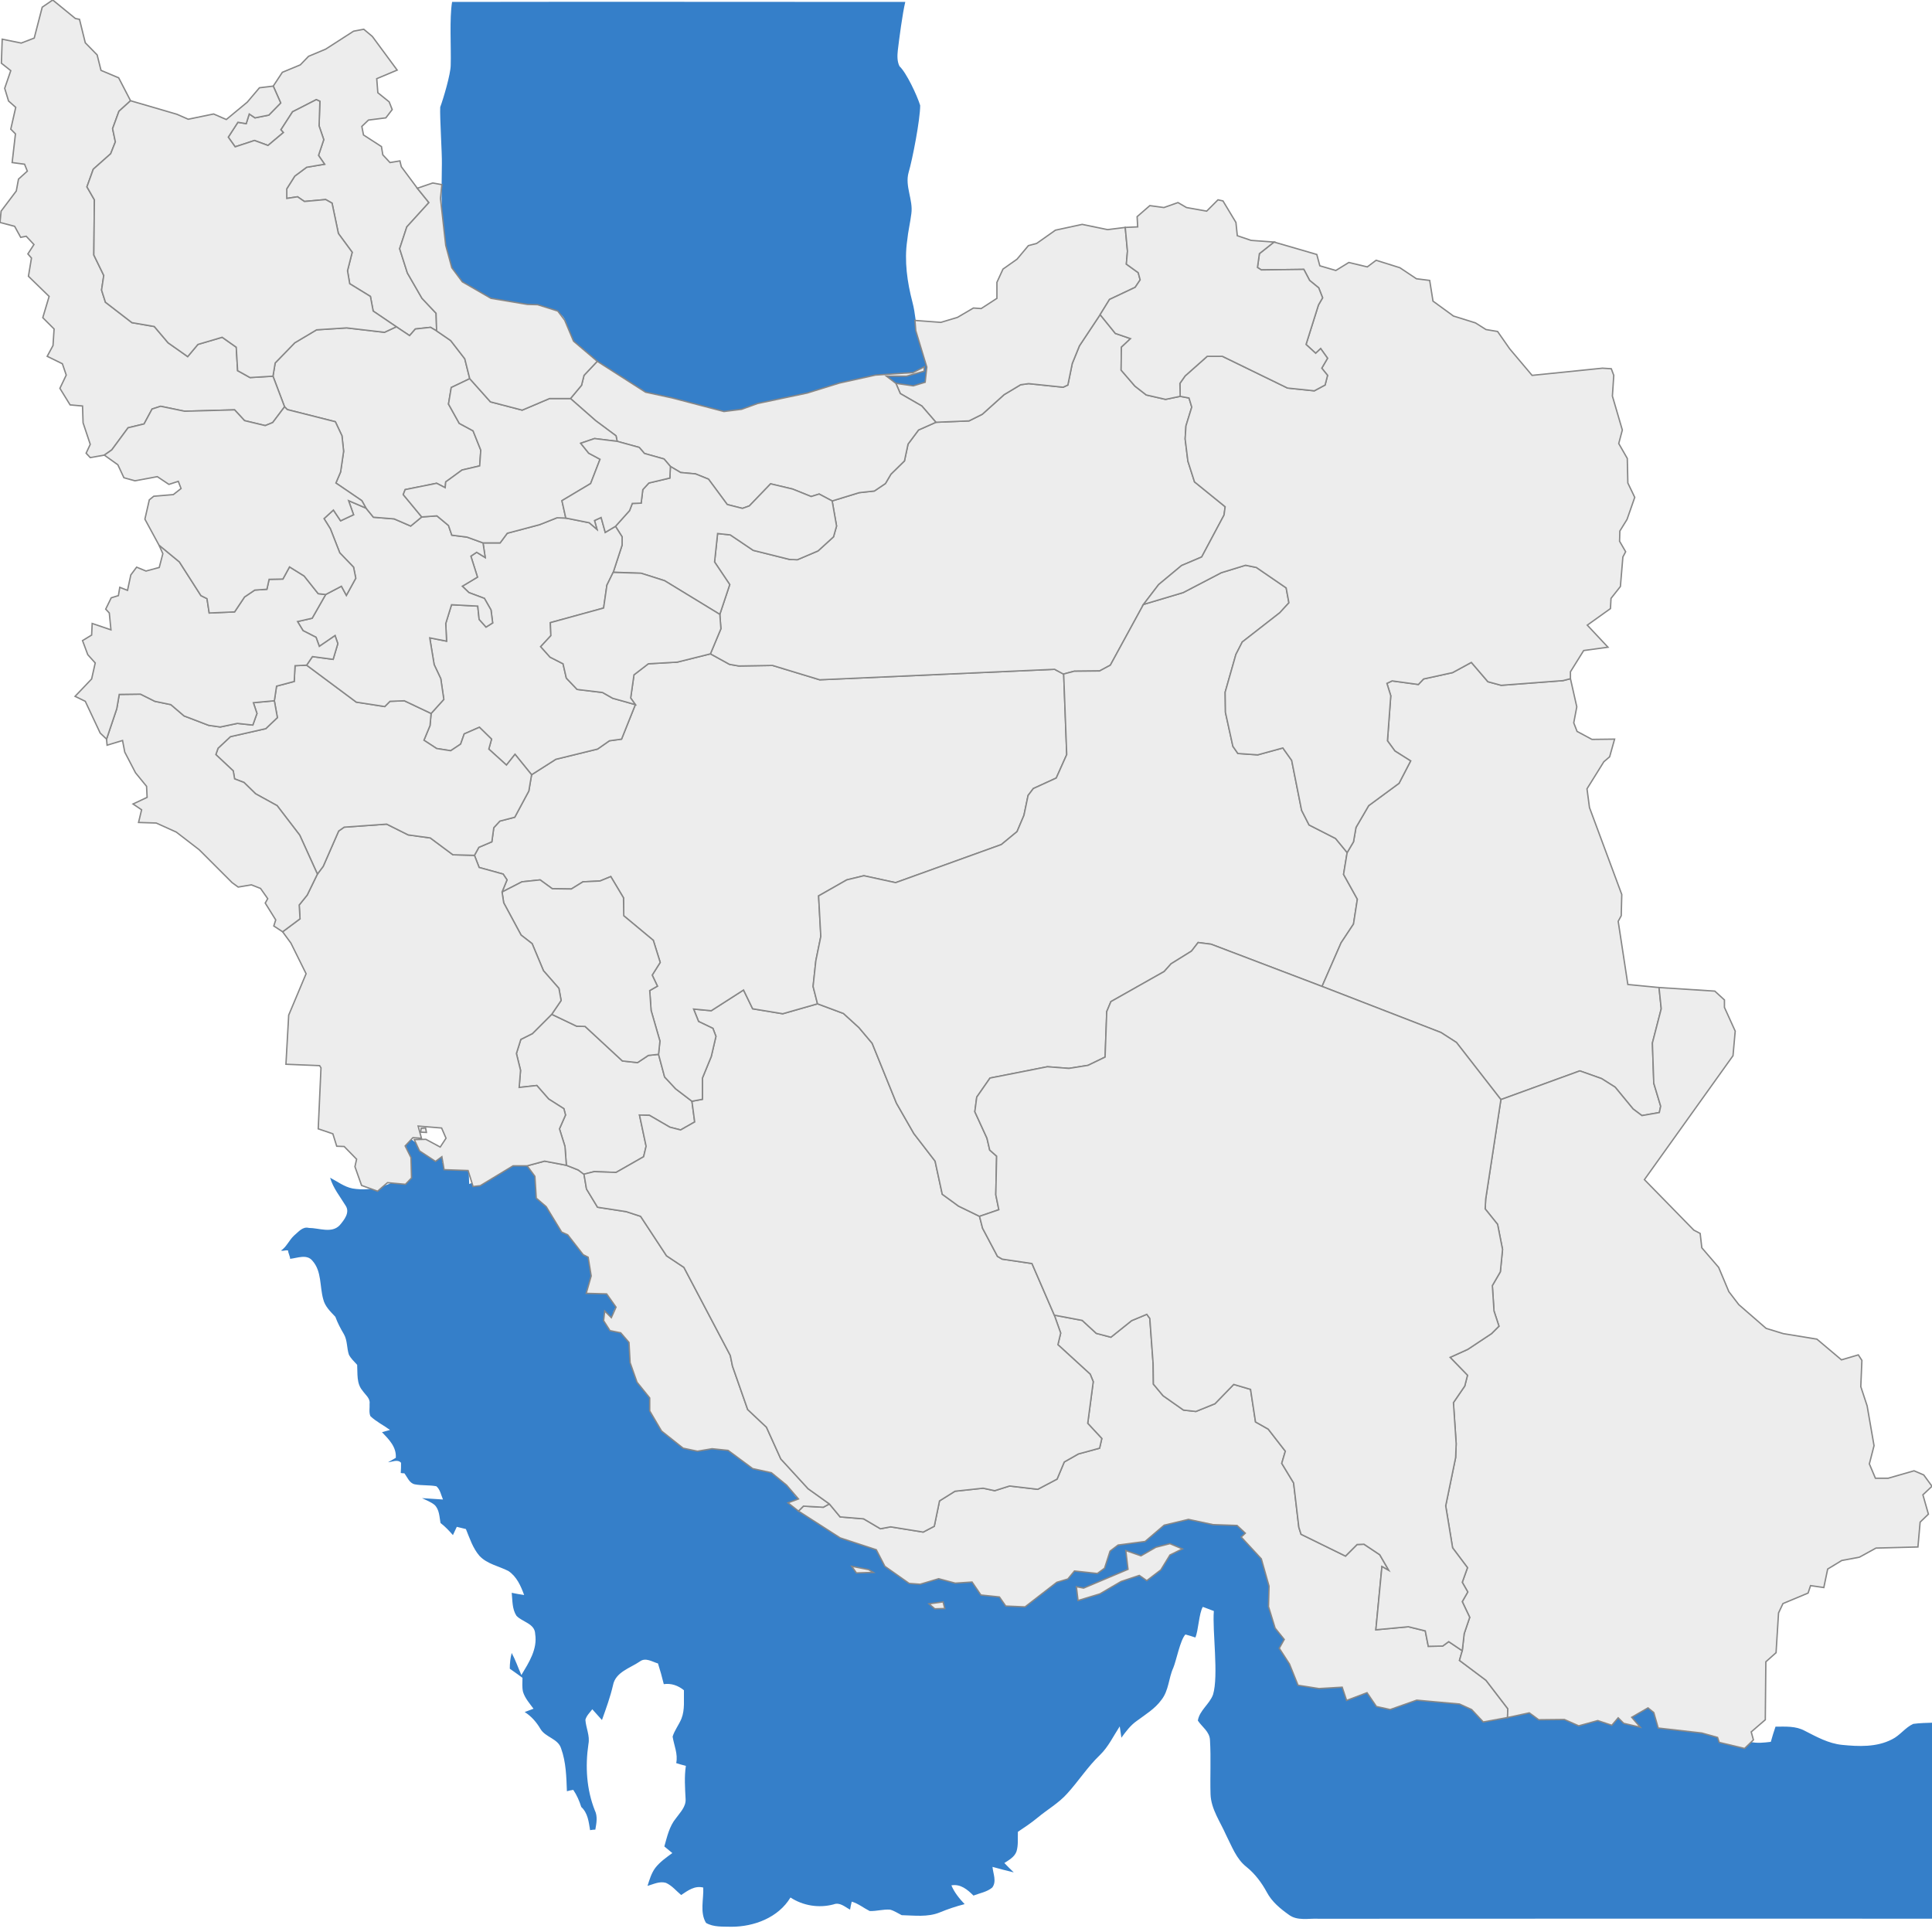 <?xml version="1.0" encoding="utf-8"?>
<!-- Generator: Adobe Illustrator 20.1.0, SVG Export Plug-In . SVG Version: 6.00 Build 0)  -->
<svg version="1.1" id="Layer_1" xmlns="http://www.w3.org/2000/svg" xmlns:xlink="http://www.w3.org/1999/xlink" x="0px" y="0px"
	 viewBox="0 0 700 700" style="enable-background:new 0 0 700 700;" xml:space="preserve">
<style type="text/css">
	.st0{fill:#357FC9;}
	.st1{fill:#EDEDED;stroke:#878787;stroke-width:0.5;transition:.3s;}
	.st1:hover{fill:#71B9D8;}
</style>
<path class="st0" d="M146.9,415c-0.9-1.2,0-2.6,0.4-3.8c3.4,3.3,7.5,6.1,12.7,6.3c0.1,1.3,0.2,2.6,0.2,3.9c3.1-0.8,6.3-1,9.5-0.2
	c0.1,2.6,0.2,5.2,0.3,7.8c4.8-2,9.5-4.1,13.9-6.8c2.4-1.4,5.1-3,8-2.4c3.1,3.7,1.7,10.5,5,14.1c2.4,2.8,4.3,5.8,6.4,8.8
	c2.1,2.9,4.9,3.3,6.3,6.8c1.4,3.5,4.7,7,6.3,10.4c-1.1,2.2-1.7,4.5-2.1,6.9c2.1,1.2,6.5,0.3,8.9-0.4c1.1,0.5,2.1,1,3.2,1.5
	c-1.3,2.5-2.5,5.1-3.8,7.6c0.9,1.2,1.8,2.4,3,3.4c2.1,1.5,2.9,4.9,4.9,6.5c0.6,3.4-1-1.1-0.1,2.3c1,4.3,1.2,9.3,4,12.6
	c1.8,1.7,2,8.3,2.2,10.5c-0.2,1.6,1.3,2.5,2.2,3.7c1.9,1.8,2.8,4.5,5.3,5.6c2.7,1.3,3.8-0.4,6.5,0.7c4.3,0.5,8.7-0.3,13,0.4
	c2.6,0.1,3.9-0.4,5.6,1.1c3.2,3.6,8.4,6.9,12.4,9c3.1,1.5,4.9,2.7,6.9,5.4c-1,0.6-2.1-1.8-3.1-1.2c1.1,1.5,2.1,6.3,3.9,7
	c4.2,2,8.2,4.4,11.7,7.4c1.9,1.6,3.9,3.1,6.2,3.8c4.8,1.5,9.5,3.3,14.3,5.1c0,1.2,0.1,2.4,0.1,3.6c2.6,2.8,5.3,5.7,9,7
	c4.1,1.3,8.6,1.1,12.6-0.5c3.4,1.3,7.2-0.1,10.7-2c4.6,3.4,10.7,7.8,14.1,12.7c2.1,0.1,4.4,0.6,6.5,0c2.7-1.1,4.7-6.2,7-8
	c3.7-3.1,6-4.2,9.9-6.9c1.9,0.4,3.8-1.9,5.8-2.1c2.3-0.4,4.5-1.4,6.7-2.2c0.1-2.4-1.3-5.8,1.3-7.4c2.9-1.2,8.3,1.1,11.3,0.2
	c3.1-0.6,5.7-2.3,8.1-4.4c2.8-2.5,6.5-3.3,10.1-4.1c1.4-0.4,2.9,0.1,4.3,0.4c4.7,1.3,9.6,6.3,14.3,7.9c0,1.5-0.1,2.9,0.2,4.4
	c2,3.7,6.8,8.1,8.1,12.3c1.8,5.1,1.9,5.6,2.4,10.9c0.2,3,1.5,8.7,3,11.2c2,2.8,0.5,6.4,0.5,9.5c3.7,2.4,4.8,1.6,5.6,5.6
	c3.6,1.1,7.3,2.2,11.1,2.1c3,0.1,6.3-1.2,9,0.8c1.9,1.4,4.1,1.2,6.3,0.8c2.2,2.1,4.1,4.8,6.9,6.3c4.4,1.6,8-3.1,12.3-2.4
	c6,0.5,12.2,0.3,17.9,2.4c2.9,1,4.4,3.8,6.8,5.5c5.2-0.1,9.8-3.2,14.9-3.6c3.2-0.8,5.6,2,8.4,2.9c2.6,0.2,5.2-0.6,7.7-1.1
	c1,0.6,2,1.2,3.1,1.7c2.4,0,4.6-5,7-5.1c0.8,0.6,1.5,1.3,2.3,2c1.4,0,2.7,0.1,4.1,0.1c-0.1-0.8-0.1-1.5-0.2-2.3
	c3.7,1.3,7.1-0.7,10.8,0.4c-0.2-2.6-1.6-5-2.6-7.3c1.8,0,3.5,0,5.3,0c0.4,1.7,0.8,3.3,1.1,5c2.7,1,5.4,10,8.2,10.6
	c3.9,0.8,8,0.7,11.9,1.7c3.3,0.8,5.9,3.1,9.2,3.7c2.5,0.6,5,0.3,7.5,0c0.5-1.9,1.1-3.7,1.7-5.5c3.6,0,7.3-0.3,10.6,1.5
	c4.3,2.2,8.6,4.6,13.5,5.1c6,0.6,12.5,0.9,18.1-2c2.9-1.4,4.8-4.3,7.7-5.6c4.9-0.7,10,0,14.8-1.5c0,20.4,1,51.7,1,72.1
	c-77.1-0.1-154.1,0-231.2,0c-3.6-0.2-7.8,0.9-10.9-1.5c-3.1-2.2-6.1-4.7-7.9-8.1c-1.9-3.5-4.3-6.7-7.4-9.2
	c-3.7-2.9-5.3-7.5-7.4-11.6c-2.1-4.8-5.4-9.3-5.6-14.7c-0.2-6.5,0.2-13.1-0.2-19.6c-0.1-3.1-2.9-4.8-4.4-7.1
	c0.6-3.7,4.2-5.9,5.5-9.4c2.1-6.9-0.3-23.2,0.3-30.3c-1.4-0.5-2.7-1-4-1.5c-1.4,2.3-1.6,8.7-2.7,11.1c-1.2-0.4-2.4-0.8-3.6-1.1
	c-1.9,2-3.3,9.5-4.4,12.1c-1.7,3.7-1.6,8.2-4.3,11.6c-2.3,3.2-5.8,5.3-8.9,7.6c-2.3,1.6-4,3.9-5.6,6.1c-0.2-1.4-0.4-2.7-0.6-4.1
	c-2.3,3.5-4.1,7.4-7.2,10.4c-4.4,4.2-7.7,9.4-11.8,13.9c-3.1,3.5-7.2,5.8-10.8,8.8c-2.3,1.9-4.7,3.5-7.1,5.1
	c-0.1,2.4,0.2,4.8-0.5,7.1c-0.7,2-2.7,3.1-4.4,4.2c1.1,1.1,2.2,2.3,3.4,3.4c-2.6-0.6-5.1-1.3-7.7-2c0.2,2.4,1.6,5.3-0.1,7.5
	c-1.9,1.6-4.5,2-6.8,2.9c-2.2-2.2-4.7-4.3-8-3.7c1.1,2.6,2.9,4.8,4.8,6.8c-3.1,0.8-6.1,1.8-9,3c-4.4,1.8-9.2,1.1-13.8,1
	c-1.4-0.7-2.7-1.6-4.2-2c-2.5-0.2-4.9,0.6-7.4,0.5c-2.2-1.1-4.1-2.7-6.5-3.4c-0.2,0.7-0.5,2.2-0.6,2.9c-1.9-1-3.7-2.8-6-1.9
	c-5.3,1.4-11,0.5-15.6-2.5c-4.4,7.3-13.2,10.6-21.4,10.6c-3.1-0.1-6.5,0.2-9.2-1.4c-2.3-3.8-0.8-8.6-1-12.8c-3.1-0.8-5.6,1.1-8,2.7
	c-1.8-1.5-3.3-3.4-5.5-4.4c-2.3-0.7-4.6,0.5-6.7,1.1c0.7-2.2,1.4-4.6,2.8-6.5c1.7-2.2,4-3.8,6.2-5.4c-1-0.8-1.9-1.6-2.9-2.4
	c1-3.5,1.8-7.3,4.2-10.2c1.5-2.1,3.7-4.2,3.5-7c-0.2-4-0.5-8,0.1-12c-1.2-0.3-2.3-0.6-3.5-1c0.7-3.3-0.8-6.4-1.3-9.6
	c0.7-2.3,2.3-4.3,3.2-6.5c1.3-3.3,0.8-6.9,0.9-10.3c-2.1-1.7-4.6-2.6-7.3-2.2c-0.6-2.5-1.3-5-2.1-7.5c-2.1-0.6-4.5-2.3-6.6-0.7
	c-3.5,2.4-8.8,3.8-9.7,8.6c-1,4.3-2.5,8.4-4,12.6c-1.1-1.3-2.4-2.6-3.5-3.9c-0.9,1.2-2.1,2.3-2.5,3.8c0.2,3,1.7,5.8,1.1,8.8
	c-1.2,8.1-0.7,16.4,2.3,24c1.1,2.2,0.6,4.7,0.2,7c-0.5,0-1.4,0.1-1.9,0.2c-0.5-3-0.8-6.2-3.2-8.4c-0.7-2.2-1.6-4.3-2.9-6.2
	c-0.8,0.1-1.5,0.3-2.3,0.5c-0.2-5.2-0.3-10.5-2.1-15.5c-1.1-3.6-5.7-4-7.5-7.1c-1.4-2.4-3.3-4.6-5.7-6.1c1.1-0.4,2.1-0.8,3.2-1.2
	c-1.4-1.9-3.1-3.8-3.8-6.1c-0.4-1.7-0.2-3.4-0.2-5.1c-1.5-1.1-3-2.2-4.6-3.3c0-1.9,0.2-3.9,0.7-5.7c1.4,2.6,2.3,5.3,3.5,8
	c2.7-4.5,5.9-9.4,5-14.9c-0.1-3.8-4.7-4.3-6.8-6.6c-1.6-2.5-1.4-5.6-1.7-8.3c1.5,0.3,3,0.6,4.5,0.8c-1.2-3.3-2.7-6.7-5.7-8.7
	c-3.5-1.8-7.7-2.5-10.5-5.5c-2.4-2.8-3.5-6.3-4.9-9.7c-1.1-0.3-2.2-0.5-3.3-0.8c-0.5,1-0.9,2-1.4,3c-1.4-1.6-2.8-3.1-4.5-4.4
	c-0.4-2.2-0.4-4.8-2.1-6.5c-1.3-1.1-3-1.7-4.6-2.5c2.5,0.2,5.1,0.3,7.6,0.5c-0.7-1.6-1-3.6-2.4-4.8c-2.6-0.5-5.2-0.2-7.8-0.7
	c-2-0.4-2.7-2.6-3.8-4c-0.3,0-0.9,0-1.3-0.1c0.1-1.2,0.1-2.5,0.1-3.7c-1.2-1.4-3.2-0.3-4.7-0.2c0.9-0.5,1.9-1.1,2.8-1.6
	c0.3-3.9-2.5-6.7-5-9.3c0.7-0.2,2.1-0.6,2.9-0.8c-2.3-1.7-5-3-7.1-5c-0.6-1.4-0.2-3-0.3-4.5c0.3-2-1.6-3.3-2.6-4.8
	c-2.2-2.6-1.7-6.2-1.9-9.3c-1.1-1.2-2.3-2.3-3-3.7c-0.8-2.4-0.5-5.1-1.8-7.4c-1.2-2-2.3-4.1-3.1-6.3c-1.8-1.9-3.8-3.8-4.4-6.4
	c-1.3-4.6-0.5-10.1-3.9-13.9c-2-2.5-5.4-1-8.1-0.7c0.1-0.7-0.8-2.3-0.7-3c-1.2-0.3-1.4,0.3-2.6,0c2-1.3,2.9-3.7,4.7-5.4
	c1.6-1.3,3.1-3.4,5.4-2.8c3.7,0,8.3,2.1,11.2-1c1.6-1.9,3.8-4.6,2.1-7.1c-2-3.3-4.5-6.3-5.6-10.1c2.7,1.4,5.1,3.3,8.1,3.9
	c7.1,1.2,14.3-1.1,19.9-5.6C148.4,421.8,148.6,418.1,146.9,415"/>
<path class="st0" d="M163.8,0.7c54.7-0.1,109.5,0,164.2,0c-1,4.1-2.2,13.3-2.7,17.5c-0.2,1.9-0.3,4,0.6,5.8
	c2.5,2.3,6.4,10.6,7.5,14.2c0,5.1-2.8,19.6-4.2,24.3c-1.4,5,1.7,9.9,1,14.9c-0.4,3.3-1.2,6.5-1.5,9.7c-1.1,7.5,0,15.1,1.9,22.4
	c1.1,4.1,1.2,8.5,2.2,12.6c1.5,6.6,3.8,10.4,6.4,16.7c-3.3,0.3-8.1,3.7-11.4,2.7c-2-0.6-3.4-2.4-5.4-2.8
	c-12.2-0.5-23.6,4.5-35.3,7.6c-4,1.1-8.2,0.6-12.1,2.3c-3.4,1.4-6.9,3.4-10.7,3.2c-5.3-0.2-10.2-2.6-15.3-3.9
	c-4.1-1.2-8.4-1.3-12.3-3.1c-3.2-1.4-6.1-3.3-9-5.2c-4.1-2.9-8.5-5-12.4-8.2c-3.2-2.6-7.2-4.9-8.5-9.2c-1.3-2.9-1.2-7-4.3-8.7
	c-4.4-2.6-9.7-2.8-14.7-3.3c-4.2-0.5-8.8-0.3-12.6-2.5c-3.1-1.7-6.2-3.6-8.9-5.8c-3.4-2.8-3.8-7.6-4.7-11.6c-2-10.2-1.6-20.6-1.5-31
	c0.1-3.5-0.8-17-0.6-20.5c1.1-2.9,3.8-12,3.8-15.2C163.5,17.5,162.8,6.6,163.8,0.7z"/>
<g id="ir-map-g">
	<g id="IR">
		<desc>
			<name>Iran</name>
			<labelrank>2</labelrank>
			<country-abbrev>Iran</country-abbrev>
			<subregion>Southern Asia</subregion>
			<region-wb>Middle East &amp; North Africa</region-wb>
			<iso-a3>IRN</iso-a3>
			<iso-a2>IR</iso-a2>
			<woe-id>23424851</woe-id>
			<continent>Asia</continent>
			<hc-key>ir</hc-key>
			<hc-a2>IR</hc-a2>
		</desc>
	</g>
	<path id="IR.5428" class="st1" d="M154.2,408.7l0.3,1.6l-2.1-0.1l0.2-1.4L154.2,408.7z">
		<desc>
			<labelrank>20</labelrank>
			<hasc>-99</hasc>
			<alt-name>NULL</alt-name>
			<woe-id>-99</woe-id>
			<subregion>NULL</subregion>
			<fips>NULL</fips>
			<postal-code>NULL</postal-code>
			<name>NULL</name>
			<country>Iran</country>
			<type-en>NULL</type-en>
			<region>NULL</region>
			<longitude>55.3044</longitude>
			<woe-name>NULL</woe-name>
			<latitude>26.2642</latitude>
			<woe-label>NULL</woe-label>
			<type>NULL</type>
			<hc-middle-x>0.52</hc-middle-x>
			<hc-middle-y>0.47</hc-middle-y>
			<hc-key>ir-5428</hc-key>
			<hc-a2>NU</hc-a2>
		</desc>
	</path>
	<path id="IR.HG" class="st1" d="M342.3,582.8l-3.6,0.1l-2.1-1.8l5.1-0.7L342.3,582.8z M316.4,569.7l-6.1,0.2l-1.7-2.4l6.1,1.2
		L316.4,569.7z M423.9,563.4l-3.3,5.4l-5.1,3.9l-2.7-1.9l-6.6,2.2l-7.7,4.5l-7.9,2.4l-0.6-5l2.6,0.5l16.1-6.8l-0.8-6.8l5.5,1.9
		l5.4-3.1l5.1-1.3l4.5,1.9L423.9,563.4z M546.2,622.3l-8.8,1.6l-4.2-4.5l-4.4-2l-15.5-1.4l-9.6,3.4l-5-1.1l-3.4-5l-7.4,2.8l-1.6-4.8
		l-8.4,0.5l-7.6-1.2l-3.1-7.7l-3.7-5.7l1.8-3.2l-3.3-4.1l-2.4-7.8l0.2-7.4l-2.8-9.9l-7.3-7.9l1.5-1.4l-3-2.8l-8.7-0.3l-8.9-1.9
		l-8.8,2.1l-6.9,5.9l-9.8,1.3l-2.9,2.2l-2,6.2l-2.6,1.9l-8.3-0.9l-2.4,2.9l-4,1.2l-11.5,8.9l-7-0.3l-2.3-3.3l-6.7-0.7l-3.2-4.7
		l-6.1,0.4l-6-1.6l-6.7,2l-4-0.3l-8.8-6.2l-3.1-6l-13.1-4.3l-15.1-9.7l1.8-1.8l7.2,0.4l2.2-1.2l3.9,4.7l8.5,0.7l6.1,3.6l3.7-0.7
		l11.8,1.9l4-2.1l1.9-9.2l5.6-3.5l10.2-1.1l4.2,0.9l5.4-1.7l10.2,1.2l7-3.7l2.6-6.2l5.1-2.9l7.7-2.1l0.8-3.5l-5.1-5.5l2-15.1
		l-1.1-2.7l-11.7-10.7l1-4.2l-2.3-6.5l10.1,1.9l5.1,4.7l5.3,1.4l7.5-6l5.5-2.3l1.1,1.5l1.2,16.4l0.1,7.4l3.5,4.2l7.4,5.2l4.5,0.5
		l6.9-2.8l6.8-7l6.1,1.8l1.8,11.8l4.6,2.6l6.2,8l-1.3,4.4l4.3,7.1l1.9,16.1l0.8,2.5l16.1,7.9l4.2-4.2l2.5-0.1l5.7,3.8l3.3,5.7
		l-2.5-1.4l-2.2,22.9l11.8-1.1l6.1,1.5l1.1,5.6l5.2-0.1l2.2-1.6l4.9,3.3l-1,3.5l9.6,7.2l7.9,10.3L546.2,622.3z">
		<desc>
			<labelrank>4</labelrank>
			<hasc>IR.HG</hasc>
			<alt-name>Banader va Jazayer-e Bahr-e Oman|Ports and Islands of the Sea of Oman|Saheli</alt-name>
			<woe-id>2345776</woe-id>
			<subregion>NULL</subregion>
			<fips>IR11</fips>
			<postal-code>HG</postal-code>
			<name>Hormozgan</name>
			<country>Iran</country>
			<type-en>Province</type-en>
			<region>NULL</region>
			<longitude>56.2505</longitude>
			<woe-name>Hormozgan</woe-name>
			<latitude>27.6455</latitude>
			<woe-label>Hormozgan, IR, Iran</woe-label>
			<type>Ostan</type>
			<hc-middle-x>0.54</hc-middle-x>
			<hc-middle-y>0.37</hc-middle-y>
			<hc-key>ir-hg</hc-key>
			<hc-a2>HG</hc-a2>
		</desc>
	</path>
	<path id="IR.BS" class="st1" d="M211.6,425.5l0.9,5.3l4,6.6l10.4,1.6l5.2,1.7l9.4,14.3l6.3,4.2l16.8,31.9l0.8,3.9l5.5,15.7l6.8,6.4
		l5.2,11.5l9.9,10.8l7.7,5.5l-2.2,1.2l-7.2-0.4l-1.8,1.8l-3.8-3l3.8-1.4l-4.3-5l-5.5-4.5l-6.8-1.5l-8.9-6.6l-5.8-0.6l-5.3,0.9
		l-5.2-1.1l-7.8-6.2l-4.3-7.3v-4.7l-4.6-5.7l-2.5-7.1l-0.4-7.3l-3-3.5l-3.9-0.8l-2.3-3.6l0.4-3.5l2.4,2.4l1.7-3.8l-3.4-4.8l-7.4-0.2
		l1.8-6.3l-1.1-6.8l-1.8-0.9l-5.6-7.2l-2.2-1l-5.6-9.2l-3.6-3.1l-0.5-7.9l-2.8-3.8l6.3-1.7l7.9,1.5l4.3,1.7l1.4,1l0.7,0.5V425.5z">
		<desc>
			<labelrank>6</labelrank>
			<hasc>IR.BS</hasc>
			<alt-name>Banader va Jazayer-e Khalij-e Fars|Bushire|Persian Gulf|Ports and Islands of the Persian Gulf</alt-name>
			<woe-id>2345781</woe-id>
			<subregion>NULL</subregion>
			<fips>IR22</fips>
			<postal-code>BS</postal-code>
			<name>Bushehr</name>
			<country>Iran</country>
			<type-en>Province</type-en>
			<region>NULL</region>
			<longitude>51.4225</longitude>
			<woe-name>Bushehr</woe-name>
			<latitude>28.8273</latitude>
			<woe-label>Bushehr, IR, Iran</woe-label>
			<type>Ostan</type>
			<hc-middle-x>0.44</hc-middle-x>
			<hc-middle-y>0.48</hc-middle-y>
			<hc-key>ir-bs</hc-key>
			<hc-a2>BS</hc-a2>
		</desc>
	</path>
	<path id="IR.KB" class="st1" d="M211.6,425.5l-2.1-1.6l-4.3-1.7l-0.5-6.8l-2-6.4l2.2-5l-0.6-2.3l-5.5-3.5l-4.3-4.9l-6.4,0.7
		l0.5-6.2l-1.5-6.1l1.6-5.1l4.2-2.1l7-7l9,4.3l3.1,0.1l13.5,12.5l5.5,0.6l3.9-2.6l3.7-0.4l2.2,8.2l4,4.3l5.9,4.5l1,7.5l-5.1,2.9
		l-3.9-1l-7.4-4.3l-3.6-0.1l2.4,11.3l-0.9,3.8l-10,5.7l-7.9-0.3L211.6,425.5z">
		<desc>
			<labelrank>4</labelrank>
			<hasc>IR.KB</hasc>
			<alt-name>
				Bovir Ahmadi and Kohkiluyeh|Boyer-Ahmad and Koh-Giluye|Boyer Ahmad e Kohkiluyeh|Boyer Ahmadi-ye Sardir va Kohkiluyeh|Kohgil
				</alt-name>
			<woe-id>2345771</woe-id>
			<subregion>NULL</subregion>
			<fips>IR05</fips>
			<postal-code>KB</postal-code>
			<name>Kohgiluyeh and Buyer Ahmad</name>
			<country>Iran</country>
			<type-en>Province</type-en>
			<region>NULL</region>
			<longitude>50.7947</longitude>
			<woe-name>Kohgiluyeh and Buyer Ahmad</woe-name>
			<latitude>30.6977</latitude>
			<woe-label>Kohgiluyeh va Buyer Ahmad, IR, Iran</woe-label>
			<type>Ostan</type>
			<hc-middle-x>0.50</hc-middle-x>
			<hc-middle-y>0.53</hc-middle-y>
			<hc-key>ir-kb</hc-key>
			<hc-a2>KB</hc-a2>
		</desc>
	</path>
	<path id="IR.FA" class="st1" d="M215.3,424.5l7.9,0.3l10-5.7l0.9-3.8l-2.4-11.3l3.6,0.1l7.4,4.3l3.9,1l5.1-2.9l-1-7.5l3.8-0.7v-7.7
		l3.2-7.8l1.7-7.3l-1.1-2.9l-5.2-2.5l-1.8-4.5l6.4,0.6l11.7-7.5l3.3,6.8l10.9,1.8l12.6-3.6l9.4,3.5l5.6,5.1l4.8,5.7l8.8,21.7l6.3,11
		l7.7,10l2.6,12l5.9,4.3l7.6,3.7l1.1,4.3l5.4,10.2l1.7,1l10.8,1.6l8.1,18.7l2.3,6.5l-1,4.2l11.7,10.7l1.1,2.7l-2,15.1l5.1,5.5
		l-0.8,3.5l-7.7,2.1l-5.1,2.9l-2.6,6.2l-7,3.7l-10.2-1.2l-5.4,1.7l-4.2-0.9l-10.2,1.1l-5.6,3.5l-1.9,9.2l-4,2.1l-11.8-1.9l-3.7,0.7
		l-6.1-3.6l-8.5-0.7l-3.9-4.7l-7.7-5.5l-9.9-10.8l-5.2-11.5l-6.8-6.4l-5.5-15.7l-0.8-3.9l-16.8-31.9l-6.3-4.2l-9.4-14.3l-5.2-1.7
		l-10.4-1.6l-4-6.6l-0.9-5.3v-0.1L215.3,424.5z">
		<desc>
			<labelrank>4</labelrank>
			<hasc>IR.FA</hasc>
			<alt-name>NULL</alt-name>
			<woe-id>2345772</woe-id>
			<subregion>NULL</subregion>
			<fips>IR07</fips>
			<postal-code>FA</postal-code>
			<name>Fars</name>
			<country>Iran</country>
			<type-en>Province</type-en>
			<region>NULL</region>
			<longitude>53.0793</longitude>
			<woe-name>Fars</woe-name>
			<latitude>29.4007</latitude>
			<woe-label>Fars, IR, Iran</woe-label>
			<type>Ostan</type>
			<hc-middle-x>0.56</hc-middle-x>
			<hc-middle-y>0.56</hc-middle-y>
			<hc-key>ir-fa</hc-key>
			<hc-a2>FA</hc-a2>
		</desc>
	</path>
	<path id="IR.ES" class="st1" d="M250.7,399l-5.9-4.5l-4-4.3l-2.2-8.2l0.5-4.8l-3.2-11.1l-0.5-7.2l2.8-1.6l-1.9-4l2.9-4.6l-2.5-8
		l-10.7-8.9l-0.1-6.5l-4.6-7.7l-3.9,1.6l-6.2,0.3l-4.2,2.6l-6.9-0.1l-4.4-3.2l-6.6,0.7l-7.2,3.7l1.8-4.4l-1.4-2.1l-8.7-2.4l-1.7-4.4
		l1.6-2.9l4.7-2l0.7-5.1l2.2-2.4l5.4-1.4l5.1-9.5l1-5.9l8.8-5.6l15.1-3.7l4.3-3l4.4-0.6l5-12.5l-1.7-2.4l1.2-8.4l5.2-4l10.5-0.6
		l12-3l6.9,3.8l3.4,0.6l12.2-0.2l17.1,5.2l85.1-3.8l3.3,1.7v0.1l1.1,29.1l-3.8,8.5l-8.3,3.8l-1.9,2.5l-1.5,7.2l-2.5,5.9l-5.7,4.7
		l-38.3,13.8l-11.5-2.5l-6.2,1.5l-10.2,5.8l0.8,14.7l-1.8,8.8l-1,9.3l1.6,6.3l-12.6,3.6l-10.9-1.8l-3.3-6.8l-11.7,7.5l-6.4-0.6
		l1.8,4.5l5.2,2.5l1.1,2.9l-1.7,7.3l-3.2,7.8v7.7L250.7,399z">
		<desc>
			<labelrank>6</labelrank>
			<hasc>IR.ES</hasc>
			<alt-name>Isfahan|Ispahan</alt-name>
			<woe-id>2345787</woe-id>
			<subregion>NULL</subregion>
			<fips>IR28</fips>
			<postal-code>ES</postal-code>
			<name>Esfahan</name>
			<country>Iran</country>
			<type-en>Province</type-en>
			<region>NULL</region>
			<longitude>52.4195</longitude>
			<woe-name>Esfahan</woe-name>
			<latitude>32.9837</latitude>
			<woe-label>Esfahan, IR, Iran</woe-label>
			<type>Ostan</type>
			<hc-middle-x>0.50</hc-middle-x>
			<hc-middle-y>0.34</hc-middle-y>
			<hc-key>ir-es</hc-key>
			<hc-a2>ES</hc-a2>
		</desc>
	</path>
	<path id="IR.SM" class="st1" d="M382.1,242.5l-85.1,3.8l-17.1-5.2l-12.2,0.2l-3.4-0.6l-6.9-3.8l3.8-9.1l-0.4-5.2l3.6-10.8l-5.5-8.2
		l1.1-10.3l4.6,0.5l8.3,5.6l13.2,3.3l2.8,0.1l7.5-3.2l5.6-5.1l1.1-3.9l-1.6-9.1l9.8-3l5.5-0.6l4-2.7l2-3.4l4.9-4.8l1.3-6.1l3.8-5.1
		l6.3-2.8l12-0.5l4.8-2.4l7.9-7.1l6-3.6l2.9-0.4l12.5,1.3l1.7-0.8l1.6-7.8l2.6-6.4l7.5-11.3l5.5,6.8l5.5,1.9l-3.3,3.1l-0.1,8.3
		l5,5.8l4.1,3.2l7,1.6l5.3-1.1l3.2,0.6l1,3.3l-2.1,6.8l-0.3,4.7l1,8.1l2.4,7.5l11.1,9l-0.4,3l-8.1,15.2l-7.3,3.1l-8.3,6.9l-5.5,7.2
		l-12,22l-3.9,2.1l-9.2,0.1l-3.8,1v0.1L382.1,242.5z">
		<desc>
			<labelrank>6</labelrank>
			<hasc>IR.SM</hasc>
			<alt-name>NULL</alt-name>
			<woe-id>2345784</woe-id>
			<subregion>NULL</subregion>
			<fips>IR25</fips>
			<postal-code>SM</postal-code>
			<name>Semnan</name>
			<country>Iran</country>
			<type-en>Province</type-en>
			<region>NULL</region>
			<longitude>54.4381</longitude>
			<woe-name>Semnan</woe-name>
			<latitude>35.4243</latitude>
			<woe-label>Semnan, IR, Iran</woe-label>
			<type>Ostan</type>
			<hc-middle-x>0.61</hc-middle-x>
			<hc-middle-y>0.62</hc-middle-y>
			<hc-key>ir-sm</hc-key>
			<hc-a2>SM</hc-a2>
		</desc>
	</path>
	<path id="IR.GO" class="st1" d="M324.6,138.9l6.3,0.9l4.3-1.3l0.6-5.5l-4-13.2l-0.3-3.7l9.4,0.7l6-1.8l5.8-3.4l2.8,0.2l5.7-3.7
		v-5.8l2.2-4.8l5.1-3.6l4.1-4.9l3-0.8l6.8-4.8l9.7-2.1l9.2,1.9l6.4-0.8l0.8,8.6l-0.4,4.7l4.3,3.1l0.7,2.6l-1.8,2.7l-9.3,4.4
		l-3.4,5.5l-7.5,11.3l-2.6,6.4l-1.6,7.8l-1.7,0.8l-12.5-1.3l-2.9,0.4l-6,3.6l-7.9,7.1l-4.8,2.4l-12,0.5l-5.1-5.9l-7.8-4.5
		L324.6,138.9z">
		<desc>
			<labelrank>4</labelrank>
			<hasc>IR.GO</hasc>
			<alt-name>NULL</alt-name>
			<woe-id>20070201</woe-id>
			<subregion>NULL</subregion>
			<fips>IR37</fips>
			<postal-code>GO</postal-code>
			<name>Golestan</name>
			<country>Iran</country>
			<type-en>Province</type-en>
			<region>NULL</region>
			<longitude>55.0042</longitude>
			<woe-name>Golestan</woe-name>
			<latitude>37.312</latitude>
			<woe-label>Golestan, IR, Iran</woe-label>
			<type>Ostan</type>
			<hc-middle-x>0.57</hc-middle-x>
			<hc-middle-y>0.52</hc-middle-y>
			<hc-key>ir-go</hc-key>
			<hc-a2>GO</hc-a2>
		</desc>
	</path>
	<path id="IR.MN" class="st1" d="M216.4,130.9l17.5,11.2l9.7,2.1l18.7,4.9l6.4-0.8l5.8-2.1l18-3.8l11.6-3.6l13.1-2.9l13.6-0.9
		l4.1-2.1l-0.1,1.6l-6.4,1.8h-7.2l3.4,2.6l1.6,3.7l7.8,4.5l5.1,5.9l-6.3,2.8l-3.8,5.1l-1.3,6.1l-4.9,4.8l-2,3.4l-4,2.7l-5.5,0.6
		l-9.8,3l-4.7-2.5l-2.9,0.9l-6.7-2.7l-8-1.9l-7.7,8l-2.5,0.9l-5.5-1.4l-6.8-9.2l-4.7-1.9l-5.4-0.5l-3.7-2.2l-2.3-2.7l-7.1-2
		l-1.9-2.2l-8-2.2l-0.4-2l-7.4-5.5l-9.1-8l4-4.8l0.9-3.6L216.4,130.9z">
		<desc>
			<labelrank>4</labelrank>
			<hasc>IR.MN</hasc>
			<alt-name>NULL</alt-name>
			<woe-id>2345780</woe-id>
			<subregion>NULL</subregion>
			<fips>IR17</fips>
			<postal-code>MN</postal-code>
			<name>Mazandaran</name>
			<country>Iran</country>
			<type-en>Province</type-en>
			<region>NULL</region>
			<longitude>52.2123</longitude>
			<woe-name>Mazandaran</woe-name>
			<latitude>36.231</latitude>
			<woe-label>Mazandaran, IR, Iran</woe-label>
			<type>Ostan</type>
			<hc-middle-x>0.63</hc-middle-x>
			<hc-middle-y>0.60</hc-middle-y>
			<hc-key>ir-mn</hc-key>
			<hc-a2>MN</hc-a2>
		</desc>
	</path>
	<path id="IR.TH" class="st1" d="M301.5,181.5l1.6,9.1l-1.1,3.9l-5.6,5.1l-7.5,3.2l-2.8-0.1l-13.2-3.3l-8.3-5.6l-4.6-0.5l-1.1,10.3
		l5.5,8.2l-3.6,10.8l-20-12.2l-8.5-2.7l-10.1-0.4l0,0l3.2-9.8v-3l-2.4-3.8l5.1-5.7l1-2.6l3.2-0.1l0.6-4.9l2.2-2.4l7.6-1.8l0.2-4.2
		l3.7,2.2l5.4,0.5l4.7,1.9l6.8,9.2l5.5,1.4l2.5-0.9l7.7-8l8,1.9l6.7,2.7l2.9-0.9L301.5,181.5z">
		<desc>
			<labelrank>7</labelrank>
			<hasc>IR.TH</hasc>
			<alt-name>Teheran|T?h?ran</alt-name>
			<woe-id>2345785</woe-id>
			<subregion>NULL</subregion>
			<fips>IR26</fips>
			<postal-code>TH</postal-code>
			<name>Tehran</name>
			<country>Iran</country>
			<type-en>Province</type-en>
			<region>NULL</region>
			<longitude>51.6548</longitude>
			<woe-name>Tehran</woe-name>
			<latitude>35.5146</latitude>
			<woe-label>Tehran, IR, Iran</woe-label>
			<type>Ostan</type>
			<hc-middle-x>0.31</hc-middle-x>
			<hc-middle-y>0.46</hc-middle-y>
			<hc-key>ir-th</hc-key>
			<hc-a2>TH</hc-a2>
		</desc>
	</path>
	<path id="IR.MK" class="st1" d="M222.2,207.3l-2.3,4.7l-1.2,8.3l-19.3,5.3l0.2,4.7l-3.7,4l3.4,3.8l4.7,2.4l1.2,5.2l3.9,4.1l9.2,1.1
		l3.7,2.1l8.2,2.3l-5,12.5l-4.4,0.6l-4.3,3l-15.1,3.7l-8.8,5.6l-6-7.4l-3.1,3.9l-6.4-5.8l1-3.6l-4.4-4.3l-5.5,2.4l-1.3,3.7l-3.6,2.4
		l-5.1-0.8l-4.6-3l2.2-5.3l0.4-4.4l4.6-5.1l-1.1-7.5l-2.4-5.1l-1.6-9.7l6.1,1.2l-0.3-6.4l2.1-6.8l9.5,0.5l0.5,4.8l2.5,2.8l2.4-1.5
		l-0.6-4.7l-2.4-4.2l-5.6-2.1l-2.4-2.3l5.5-3.3l-2.4-7.6l2.1-1.4l3.1,1.9l-0.8-5.3h6.2l2.6-3.5l11.7-3.1l6.3-2.5l3.2,0.1l8.5,1.7
		l2.8,2.4l-0.9-3.2l2.4-1.1l1.5,5.4l3.7-2.2l2.4,3.8v3L222.2,207.3L222.2,207.3L222.2,207.3z">
		<desc>
			<labelrank>4</labelrank>
			<hasc>IR.MK</hasc>
			<alt-name>NULL</alt-name>
			<woe-id>2345783</woe-id>
			<subregion>NULL</subregion>
			<fips>IR34</fips>
			<postal-code>MK</postal-code>
			<name>Markazi</name>
			<country>Iran</country>
			<type-en>Province</type-en>
			<region>NULL</region>
			<longitude>49.964</longitude>
			<woe-name>Markazi</woe-name>
			<latitude>34.5595</latitude>
			<woe-label>Markazi, IR, Iran</woe-label>
			<type>Ostan</type>
			<hc-middle-x>0.38</hc-middle-x>
			<hc-middle-y>0.54</hc-middle-y>
			<hc-key>ir-mk</hc-key>
			<hc-a2>MK</hc-a2>
		</desc>
	</path>
	<path id="IR.YA" class="st1" d="M354.9,440.7l-7.6-3.7l-5.9-4.3l-2.6-12l-7.7-10l-6.3-11L316,378l-4.8-5.7l-5.6-5.1l-9.4-3.5
		l-1.6-6.3l1-9.3l1.8-8.8l-0.8-14.7l10.2-5.8l6.2-1.5l11.5,2.5l38.3-13.8l5.7-4.7l2.5-5.9l1.5-7.2l1.9-2.5l8.3-3.8l3.8-8.5
		l-1.1-29.1v-0.1l3.8-1l9.2-0.1l3.9-2.1l12-22l14.4-4.3l13.8-7.2l8.8-2.7l3.9,0.8L466,213l1,5.4l-3.3,3.6l-13.6,10.6l-2.3,4.5
		l-3.9,13.7l0.1,7.3l2.7,12.3l1.8,2.6l7.2,0.5l9.1-2.5l3.2,4.5l3.6,18.1l2.7,5.3l9.6,4.9l4.2,5.1l-1.3,7.9l5,9l-1.4,9l-4.5,6.8
		l-6.9,15.8l-40.2-15.3l-4.7-0.6l-2.4,3.1l-7.4,4.6l-2.5,2.8l-19.3,10.9l-1.5,3.6l-0.6,16.5l-6.2,3l-6.9,1.1l-7.8-0.6l-20.8,4.1
		l-4.8,6.9l-0.7,5.3l4.4,9.6l1,4.3l2.5,2.2l-0.3,14l1.1,5.4L354.9,440.7z">
		<desc>
			<labelrank>6</labelrank>
			<hasc>IR.YA</hasc>
			<alt-name>NULL</alt-name>
			<woe-id>2345790</woe-id>
			<subregion>NULL</subregion>
			<fips>IR40</fips>
			<postal-code>YA</postal-code>
			<name>Yazd</name>
			<country>Iran</country>
			<type-en>Province</type-en>
			<region>NULL</region>
			<longitude>55.5242</longitude>
			<woe-name>Yazd</woe-name>
			<latitude>32.7074</latitude>
			<woe-label>Yazd, IR, Iran</woe-label>
			<type>Ostan</type>
			<hc-middle-x>0.52</hc-middle-x>
			<hc-middle-y>0.50</hc-middle-y>
			<hc-key>ir-ya</hc-key>
			<hc-a2>YA</hc-a2>
		</desc>
	</path>
	<path id="IR.CM" class="st1" d="M238.6,382l-3.7,0.4L231,385l-5.5-0.6L212,371.9l-3.1-0.1l-9-4.3l3.4-5l-0.8-4.4l-5.6-6.4l-4.1-9.8
		l-4-3.1l-6.3-11.7l-0.6-3.9l7.2-3.7l6.6-0.7l4.4,3.2l6.9,0.1l4.2-2.6l6.2-0.3l3.9-1.6l4.6,7.7l0.1,6.5l10.7,8.9l2.5,8l-2.9,4.6
		l1.9,4l-2.8,1.6l0.5,7.2l3.2,11.1L238.6,382z">
		<desc>
			<labelrank>4</labelrank>
			<hasc>IR.CM</hasc>
			<alt-name>Bakhtiari|Chaharmahal va Bakhtiyari|Charmahal-Bakhtiyari</alt-name>
			<woe-id>2345769</woe-id>
			<subregion>NULL</subregion>
			<fips>IR03</fips>
			<postal-code>CM</postal-code>
			<name>Chahar Mahall and Bakhtiari</name>
			<country>Iran</country>
			<type-en>Province</type-en>
			<region>NULL</region>
			<longitude>50.5298</longitude>
			<woe-name>Chahar Mahall and Bakhtiari</woe-name>
			<latitude>31.9975</latitude>
			<woe-label>Chahar Mahall va Bakhtiari, IR, Iran</woe-label>
			<type>Ostan</type>
			<hc-middle-x>0.60</hc-middle-x>
			<hc-middle-y>0.48</hc-middle-y>
			<hc-key>ir-cm</hc-key>
			<hc-a2>CM</hc-a2>
		</desc>
	</path>
	<path id="IR.KZ" class="st1" d="M171.9,309.9l1.7,4.4l8.7,2.4l1.4,2.1l-1.8,4.4l0.6,3.9l6.3,11.7l4,3.1l4.1,9.8l5.6,6.4l0.8,4.4
		l-3.4,5l-7,7l-4.2,2.1l-1.6,5.1l1.5,6.1l-0.5,6.2l6.4-0.7l4.3,4.9l5.5,3.5l0.6,2.3l-2.2,5l2,6.4l0.5,6.8l-7.9-1.5l-6.3,1.7h-5.1
		l-11.9,7.2l-2.6,0.3l-1.8-5.8l-8.7-0.3l-0.8-4.7l-2.3,1.7L152,417l-1.9-4.1l4.2-0.1l5.2,2.8l2.1-3.2l-1.6-3.7l-8.5-0.7l1.2,4.4
		l-3.1-0.2l-2.8,3l2.1,4.2l0.2,7.4l-2.2,2.3l-6.5-0.6l-3.6,3.1l-5.8-2.1l-2.4-6.8l0.6-2.7l-4.5-4.6l-2.7-0.1l-1.4-4.5l-5.3-1.8
		l1-22.1l-0.5-0.8l-12.2-0.5l1-17.8l6.3-15l-5.5-11.1l-3-4.1l6.3-4.7l-0.3-5l2.9-3.6l3.7-7.6l2.1-2.8l5.6-12.8l2-1.4l15.4-1.1
		l7.8,3.9l8,1.1l8.2,6.1L171.9,309.9z">
		<desc>
			<labelrank>4</labelrank>
			<hasc>IR.KZ</hasc>
			<alt-name>Khuzistan|Kouzistan</alt-name>
			<woe-id>2345778</woe-id>
			<subregion>NULL</subregion>
			<fips>IR15</fips>
			<postal-code>KZ</postal-code>
			<name>Khuzestan</name>
			<country>Iran</country>
			<type-en>Province</type-en>
			<region>NULL</region>
			<longitude>48.7558</longitude>
			<woe-name>Khuzestan</woe-name>
			<latitude>31.3484</latitude>
			<woe-label>Khuzestan, IR, Iran</woe-label>
			<type>Ostan</type>
			<hc-middle-x>0.48</hc-middle-x>
			<hc-middle-y>0.50</hc-middle-y>
			<hc-key>ir-kz</hc-key>
			<hc-a2>KZ</hc-a2>
		</desc>
	</path>
	<path id="IR.LO" class="st1" d="M192.6,280.7l-1,5.9l-5.1,9.5l-5.4,1.4l-2.2,2.4l-0.7,5.1l-4.7,2l-1.6,2.9l-7.8-0.2l-8.2-6.1
		l-8-1.1l-7.8-3.9l-15.4,1.1l-2,1.4l-5.6,12.8l-2.1,2.8l-6.4-14.1l-8.2-10.7l-7.8-4.3l-4.2-4.1l-3.4-1.3l-0.5-2.9l-6.3-5.9l0.8-2.3
		l4.5-4.2l12.8-2.9l4.2-4l-1.1-6.1l0.8-5.3l6.4-1.7l0.3-5.7l4.2-0.2l18,13.4l10.3,1.6l1.9-1.9l5.2-0.2l9.7,4.6l-0.4,4.4l-2.2,5.3
		l4.6,3l5.1,0.8l3.6-2.4l1.3-3.7l5.5-2.4l4.4,4.3l-1,3.6l6.4,5.8l3.1-3.9L192.6,280.7z">
		<desc>
			<labelrank>4</labelrank>
			<hasc>IR.LO</hasc>
			<alt-name>NULL</alt-name>
			<woe-id>2345782</woe-id>
			<subregion>NULL</subregion>
			<fips>IR23</fips>
			<postal-code>LO</postal-code>
			<name>Lorestan</name>
			<country>Iran</country>
			<type-en>Province</type-en>
			<region>NULL</region>
			<longitude>48.4141</longitude>
			<woe-name>Lorestan</woe-name>
			<latitude>33.5323</latitude>
			<woe-label>Lorestan, IR, Iran</woe-label>
			<type>Ostan</type>
			<hc-middle-x>0.53</hc-middle-x>
			<hc-middle-y>0.49</hc-middle-y>
			<hc-key>ir-lo</hc-key>
			<hc-a2>LO</hc-a2>
		</desc>
	</path>
	<path id="IR.IL" class="st1" d="M115,316.7l-3.7,7.6l-2.9,3.6l0.3,5l-6.3,4.7l-3.2-2.1l0.7-2.2l-3.8-6.1l0.9-1.6l-2.6-3.7l-3.3-1.3
		l-4.8,0.8l-2.2-1.6l-11.9-11.9l-8.3-6.4l-7.3-3.3l-6.4-0.2l1.1-4.6l-3.1-2.1l5.1-2.4l-0.2-4l-4-4.9l-3.9-7.5l-0.8-4.2l-5.6,1.7
		l-0.2-2.2l3.7-11l0.9-5.2l7.7-0.1l5.2,2.6l5.8,1.2l4.8,4.1l8.9,3.4l4.2,0.6l6.2-1.3l5.6,0.6l1.5-4.2l-1.3-3.9l7.6-0.7l1.1,6.1
		l-4.2,4l-12.8,2.9l-4.5,4.2l-0.8,2.3l6.3,5.9l0.5,2.9l3.4,1.3l4.2,4.1l7.8,4.3l8.2,10.7L115,316.7z">
		<desc>
			<labelrank>7</labelrank>
			<hasc>IR.IL</hasc>
			<alt-name>Ilam and Poshtkuh</alt-name>
			<woe-id>2345775</woe-id>
			<subregion>NULL</subregion>
			<fips>IR10</fips>
			<postal-code>IL</postal-code>
			<name>Ilam</name>
			<country>Iran</country>
			<type-en>Province</type-en>
			<region>NULL</region>
			<longitude>46.8116</longitude>
			<woe-name>Ilam</woe-name>
			<latitude>33.2369</latitude>
			<woe-label>Ilam, IR, Iran</woe-label>
			<type>Ostan</type>
			<hc-middle-x>0.37</hc-middle-x>
			<hc-middle-y>0.35</hc-middle-y>
			<hc-key>ir-il</hc-key>
			<hc-a2>IL</hc-a2>
		</desc>
	</path>
	<path id="IR.AR" class="st1" d="M99,31.2l3.3-5l6.5-2.7l3-3.1l6.2-2.6l10.1-6.5l3.7-0.7l3.1,2.6l9,12.2l-7.4,3.1l0.4,5.1l4.1,3.3
		l1.1,2.8l-2.3,3l-6.3,0.8l-2.4,2.3l0.6,3.1l6.5,4.2l0.5,3l2.6,2.8l3.6-0.6l0.5,2.1l5.8,7.8l4.2,5.2l-8,8.8l-2.6,7.9l2.8,8.8
		l5.3,9.2l5.1,5.4l0.2,6.4l-2.2-1.3l-5.5,0.6l-2.1,2.4l-4.8-3.2l-8.4-5.7l-1-5.3l-7.5-4.6l-0.8-4.7l1.7-6.7l-5-6.8l-2.3-11l-2.3-1.3
		l-7.7,0.7l-2.5-1.7l-3.9,0.6v-3.5l2.9-4.6l4.3-3.2l6.5-1.1l-2.2-3.2l1.9-5.7l-1.7-5l0.3-8.9l-1.3-0.6l-8.6,4.4l-4.2,6.5l0.9,1
		l-5.6,4.7l-4.9-1.8l-7,2.3l-2.5-3.5l3.5-5.4l3,0.5l1.1-3.5l2.1,1.4l5-1l4.3-4.4L99,31.2z">
		<desc>
			<labelrank>7</labelrank>
			<hasc>IR.AR</hasc>
			<alt-name>Ardabil</alt-name>
			<woe-id>20070198</woe-id>
			<subregion>NULL</subregion>
			<fips>IR32</fips>
			<postal-code>AR</postal-code>
			<name>Ardebil</name>
			<country>Iran</country>
			<type-en>Province</type-en>
			<region>NULL</region>
			<longitude>47.7241</longitude>
			<woe-name>Ardebil</woe-name>
			<latitude>38.9113</latitude>
			<woe-label>Ardabil, IR, Iran</woe-label>
			<type>Ostan</type>
			<hc-middle-x>0.64</hc-middle-x>
			<hc-middle-y>0.54</hc-middle-y>
			<hc-key>ir-ar</hc-key>
			<hc-a2>AR</hc-a2>
		</desc>
	</path>
	<path id="IR.QM" class="st1" d="M260.8,222.6l0.4,5.2l-3.8,9.1l-12,3l-10.5,0.6l-5.2,4l-1.2,8.4l1.7,2.4L222,253l-3.7-2.1l-9.2-1.1
		l-3.9-4.1l-1.2-5.2l-4.7-2.4l-3.4-3.8l3.7-4l-0.2-4.7l19.3-5.3l1.2-8.3l2.3-4.7v0.1l10.1,0.3l8.5,2.7L260.8,222.6z">
		<desc>
			<labelrank>7</labelrank>
			<hasc>IR.QM</hasc>
			<alt-name>NULL</alt-name>
			<woe-id>20070199</woe-id>
			<subregion>NULL</subregion>
			<fips>IR39</fips>
			<postal-code>QM</postal-code>
			<name>Qom</name>
			<country>Iran</country>
			<type-en>Province</type-en>
			<region>NULL</region>
			<longitude>50.978</longitude>
			<woe-name>Qom</woe-name>
			<latitude>34.6662</latitude>
			<woe-label>Qom, IR, Iran</woe-label>
			<type>Ostan</type>
			<hc-middle-x>0.45</hc-middle-x>
			<hc-middle-y>0.55</hc-middle-y>
			<hc-key>ir-qm</hc-key>
			<hc-a2>QM</hc-a2>
		</desc>
	</path>
	<path id="IR.HD" class="st1" d="M156.2,258.5l-9.7-4.6l-5.2,0.2l-1.9,1.9l-10.3-1.6l-18-13.4l2.1-3.1l7.5,1l1.7-5.7l-1-2.9
		l-5.7,3.9l-1.2-3.3l-4.7-2.4l-2-3.3l5.3-1.2l4.9-8.6l5.7-3l1.8,3.3l3.4-6.2l-0.8-4l-5-5.2l-3.4-8.7l-2.3-3.7l3.4-3.1l2.6,3.9
		l4.7-2.2l-1.8-5.1l6.3,2.7l2.7,3.3l7.5,0.6l6,2.6l4-3.3l5.5-0.4l4.2,3.5l1.2,3.5l5.5,0.7l5.8,2.1l0.8,5.3l-3.1-1.9l-2.1,1.4
		l2.4,7.6l-5.5,3.3l2.4,2.3l5.6,2.1l2.4,4.2l0.6,4.7l-2.4,1.5l-2.5-2.8l-0.5-4.8l-9.5-0.5l-2.1,6.8l0.3,6.4l-6.1-1.2l1.6,9.7
		l2.4,5.1l1.1,7.5L156.2,258.5z">
		<desc>
			<labelrank>7</labelrank>
			<hasc>IR.HD</hasc>
			<alt-name>Hamedan</alt-name>
			<woe-id>2345774</woe-id>
			<subregion>NULL</subregion>
			<fips>IR09</fips>
			<postal-code>HD</postal-code>
			<name>Hamadan</name>
			<country>Iran</country>
			<type-en>Province</type-en>
			<region>NULL</region>
			<longitude>48.5738</longitude>
			<woe-name>Hamadan</woe-name>
			<latitude>34.8342</latitude>
			<woe-label>Hamadan, IR, Iran</woe-label>
			<type>Ostan</type>
			<hc-middle-x>0.47</hc-middle-x>
			<hc-middle-y>0.50</hc-middle-y>
			<hc-key>ir-hd</hc-key>
			<hc-a2>HD</hc-a2>
		</desc>
	</path>
	<path id="IR.ZA" class="st1" d="M152.8,187.3l-4,3.3l-6-2.6l-7.5-0.6l-2.7-3.3l-1.5-2.7l-9.4-6.4l1.7-4l1.1-7.5l-0.6-5.6l-2.4-5.1
		l-17.4-4.4l-1-1l-4.2-11.1l0.8-4.8l7.1-7.3l7.9-4.7l10.9-0.7l13.7,1.6l4.3-2l4.8,3.2l2.1-2.4l5.5-0.6l2.2,1.3l5.1,3.5l5.1,6.6
		l1.8,7.2l-6.7,3.2l-1,6l3.9,7l5,2.7l2.8,7l-0.4,5.7l-6.4,1.5l-5.9,4.3l-0.2,2.1l-3.1-1.6l-11.4,2.3l-0.7,1.8L152.8,187.3z">
		<desc>
			<labelrank>7</labelrank>
			<hasc>IR.ZA</hasc>
			<alt-name>NULL</alt-name>
			<woe-id>2345786</woe-id>
			<subregion>NULL</subregion>
			<fips>IR36</fips>
			<postal-code>ZA</postal-code>
			<name>Zanjan</name>
			<country>Iran</country>
			<type-en>Province</type-en>
			<region>NULL</region>
			<longitude>48.2959</longitude>
			<woe-name>Zanjan</woe-name>
			<latitude>36.3989</latitude>
			<woe-label>Zanjan, IR, Iran</woe-label>
			<type>Ostan</type>
			<hc-middle-x>0.61</hc-middle-x>
			<hc-middle-y>0.46</hc-middle-y>
			<hc-key>ir-za</hc-key>
			<hc-a2>ZA</hc-a2>
		</desc>
	</path>
	<path id="IR.QZ" class="st1" d="M206.7,144.4l9.1,8l7.4,5.5l0.4,2l-8.2-1l-5,1.7l2.9,3.6l4.1,2.2l-3.4,8.8l-10.4,6.2l1.4,6.3
		l-3.2-0.1l-6.3,2.5l-11.7,3.1l-2.6,3.5H175l-5.8-2.1l-5.5-0.7l-1.2-3.5l-4.2-3.5l-5.5,0.4l-6.7-8.1l0.7-1.8l11.4-2.3l3.1,1.6
		l0.2-2.1l5.9-4.3l6.4-1.5l0.4-5.7l-2.8-7l-5-2.7l-3.9-7l1-6l6.7-3.2l7.5,8.4l11.5,3l9.9-4.2H206.7z">
		<desc>
			<labelrank>7</labelrank>
			<hasc>IR.QZ</hasc>
			<alt-name>NULL</alt-name>
			<woe-id>20070200</woe-id>
			<subregion>NULL</subregion>
			<fips>IR38</fips>
			<postal-code>QZ</postal-code>
			<name>Qazvin</name>
			<country>Iran</country>
			<type-en>Province</type-en>
			<region>NULL</region>
			<longitude>49.6996</longitude>
			<woe-name>Qazvin</woe-name>
			<latitude>36.0552</latitude>
			<woe-label>Qazvin, IR, Iran</woe-label>
			<type>Ostan</type>
			<hc-middle-x>0.56</hc-middle-x>
			<hc-middle-y>0.59</hc-middle-y>
			<hc-key>ir-qz</hc-key>
			<hc-a2>QZ</hc-a2>
		</desc>
	</path>
	<path id="IR.WA" class="st1" d="M98.9,136.3l4.2,11.1l-4.3,5.7l-2.7,1.1l-7.5-1.8l-3.6-3.9L66.9,149l-8.7-1.8l-3.1,1l-2.9,5.4
		l-5.8,1.4l-5.9,8l-2.7,1.9l-5.1,0.9l-1.5-1.6l1.5-3.2l-2.6-7.8l-0.2-6.1l-4.5-0.4l-3.7-6l2.3-4.8l-1.4-4.1l-5.5-2.7l2.1-3.9l0.4-6
		l-4.1-4.1l2.3-7.7l-7.5-7.3l1.1-6.6L10.1,92l2.2-3.4l-2.8-3l-2,0.4l-2.2-4L0,80.6l0.4-4.1l5.5-7.3l0.8-4.3L9.9,62l-1-2.5l-4.5-0.6
		l1.2-10.4l-1.7-1.7l1.8-7.9l-2.6-2.3L1.7,32l2.2-6.4l-3.4-2.7l0.3-8.7l6.9,1.4l4.7-1.8l2.9-11.2L19.1,0l8.2,6.7L28.8,7l2.1,8.5
		l4.3,4.4l1.4,5.6l6.4,2.7l4.3,8.3l-4.2,3.8l-2.3,6.3l1,4.8l-1.7,4.3l-6.3,5.6l-2.3,6.4l2.7,4.7l-0.2,20l3.6,7.4l-0.8,5.3l1.4,4.4
		l9.6,7.4l8.1,1.4l5,5.9l7.1,5l3.7-4.4l8.8-2.6l5.1,3.6l0.5,8.5l4.5,2.5L98.9,136.3z">
		<desc>
			<labelrank>4</labelrank>
			<hasc>IR.WA</hasc>
			<alt-name>Azarbayjan-e Bakhtari|Azarbaijan-e Gharbi|West Azarbayejan|Azerba?djan e Gharbi</alt-name>
			<woe-id>2345767</woe-id>
			<subregion>NULL</subregion>
			<fips>IR01</fips>
			<postal-code>WA</postal-code>
			<name>West Azarbaijan</name>
			<country>Iran</country>
			<type-en>Province</type-en>
			<region>NULL</region>
			<longitude>45.6734</longitude>
			<woe-name>West Azarbaijan</woe-name>
			<latitude>36.6666</latitude>
			<woe-label>Azarbayjan-e Gharbi, IR, Iran</woe-label>
			<type>Ostan</type>
			<hc-middle-x>0.20</hc-middle-x>
			<hc-middle-y>0.35</hc-middle-y>
			<hc-key>ir-wa</hc-key>
			<hc-a2>WA</hc-a2>
		</desc>
	</path>
	<path id="IR.EA" class="st1" d="M98.9,136.3l-8.3,0.5l-4.5-2.5l-0.5-8.5l-5.1-3.6l-8.8,2.6l-3.7,4.4l-7.1-5l-5-5.9l-8.1-1.4
		l-9.6-7.4l-1.4-4.4l0.8-5.3L34,92.4l0.2-20l-2.7-4.7l2.3-6.4l6.3-5.6l1.7-4.3l-1-4.8l2.3-6.3l4.2-3.8l16.8,4.9l4.1,1.8l9.2-1.9
		l4.6,2l7.6-6.3l4.4-5.2l5-0.6l2.7,6.1l-4.3,4.4l-5,1l-2.1-1.4l-1.1,3.5l-3-0.5l-3.5,5.4l2.5,3.5l7-2.3l4.9,1.8l5.6-4.7l-0.9-1
		l4.2-6.5l8.6-4.4l1.3,0.6l-0.3,8.9l1.7,5l-1.9,5.7l2.2,3.2l-6.5,1.1l-4.3,3.2l-2.9,4.6v3.5l3.9-0.6l2.5,1.7l7.7-0.7l2.3,1.3l2.3,11
		l5,6.8l-1.7,6.7l0.8,4.7l7.5,4.6l1,5.3l8.4,5.7l-4.3,2l-13.7-1.6l-10.9,0.7l-7.9,4.7l-7.1,7.3L98.9,136.3z">
		<desc>
			<labelrank>4</labelrank>
			<hasc>IR.EA</hasc>
			<alt-name>Azarbayjan-e Khavari|Azarbaijan-e Sharghi|Azarbaijan-Sharqi|East Azarbayejan|Azerba?djan e Sharqi</alt-name>
			<woe-id>2345768</woe-id>
			<subregion>NULL</subregion>
			<fips>IR01</fips>
			<postal-code>EA</postal-code>
			<name>East Azarbaijan</name>
			<country>Iran</country>
			<type-en>Province</type-en>
			<region>NULL</region>
			<longitude>46.7723</longitude>
			<woe-name>East Azarbaijan</woe-name>
			<latitude>37.8501</latitude>
			<woe-label>Azarbayjan-e Sharqi, IR, Iran</woe-label>
			<type>Ostan</type>
			<hc-middle-x>0.42</hc-middle-x>
			<hc-middle-y>0.48</hc-middle-y>
			<hc-key>ir-ea</hc-key>
			<hc-a2>EA</hc-a2>
		</desc>
	</path>
	<path id="IR.BK" class="st1" d="M111.1,241l-4.2,0.2l-0.3,5.7l-6.4,1.7l-0.8,5.3l-7.6,0.7l1.3,3.9l-1.5,4.2l-5.6-0.6l-6.2,1.3
		l-4.2-0.6l-8.9-3.4l-4.8-4.1l-5.8-1.2l-5.2-2.6l-7.7,0.1l-0.9,5.2l-3.7,11l-2.3-2.2l-5.4-11.5l-3.7-1.8l6-6.3l1.3-5.8l-2.7-3
		l-1.9-5.1l3.3-2l0.2-4.2l6.8,2.3l-0.6-6.1l-1.3-1.4l2-4.1l2.6-0.8l0.5-3l2.8,1.1l1.2-5.6l2.1-2.8l3.4,1.4l4.8-1.3l1.3-5l-1.4-3.1
		l7.4,6.1l7.8,12.2l2.2,1.1l0.8,5.2l9.2-0.4l3.6-5.4l3.7-2.5l4.4-0.3l0.8-3.6l5-0.1l2.4-4.4l5.3,3.3l5.1,6.4l2.7,0.3l-4.9,8.6
		l-5.3,1.2l2,3.3l4.7,2.4l1.2,3.3l5.7-3.9l1,2.9l-1.7,5.7l-7.5-1L111.1,241z">
		<desc>
			<labelrank>7</labelrank>
			<hasc>IR.BK</hasc>
			<alt-name>Bakhtaran|Kermanshahan</alt-name>
			<woe-id>2345777</woe-id>
			<subregion>NULL</subregion>
			<fips>IR13</fips>
			<postal-code>BK</postal-code>
			<name>Kermanshah</name>
			<country>Iran</country>
			<type-en>Province</type-en>
			<region>NULL</region>
			<longitude>46.6893</longitude>
			<woe-name>Kermanshah</woe-name>
			<latitude>34.2796</latitude>
			<woe-label>Kermanshah, IR, Iran</woe-label>
			<type>Ostan</type>
			<hc-middle-x>0.45</hc-middle-x>
			<hc-middle-y>0.52</hc-middle-y>
			<hc-key>ir-bk</hc-key>
			<hc-a2>BK</hc-a2>
		</desc>
	</path>
	<path id="IR.GI" class="st1" d="M216.4,130.9l-4.8,5.1l-0.9,3.6l-4,4.8h-7.6l-9.9,4.2l-11.5-3l-7.5-8.4l-1.8-7.2l-5.1-6.6l-5.1-3.5
		l-0.2-6.4l-5.1-5.4l-5.3-9.2l-2.8-8.8l2.6-7.9l8-8.8l-4.2-5.2l5.6-1.9l3.3,0.6l-0.5,5l1.9,17l2.2,8.1l3.8,5.1l10.4,6l13.2,2.2
		l3.7,0.1l7.3,2.3l2.5,3.3l3.2,7.6L216.4,130.9z">
		<desc>
			<labelrank>4</labelrank>
			<hasc>IR.GI</hasc>
			<alt-name>NULL</alt-name>
			<woe-id>2345773</woe-id>
			<subregion>NULL</subregion>
			<fips>IR08</fips>
			<postal-code>GI</postal-code>
			<name>Gilan</name>
			<country>Iran</country>
			<type-en>Province</type-en>
			<region>NULL</region>
			<longitude>49.5162</longitude>
			<woe-name>Gilan</woe-name>
			<latitude>37.0503</latitude>
			<woe-label>Gilan, IR, Iran</woe-label>
			<type>Ostan</type>
			<hc-middle-x>0.63</hc-middle-x>
			<hc-middle-y>0.76</hc-middle-y>
			<hc-key>ir-gi</hc-key>
			<hc-a2>GI</hc-a2>
		</desc>
	</path>
	<path id="IR.KD" class="st1" d="M132.6,184.1l-6.3-2.7l1.8,5.1l-4.7,2.2l-2.6-3.9l-3.4,3.1l2.3,3.7l3.4,8.7l5,5.2l0.8,4l-3.4,6.2
		l-1.8-3.3l-5.7,3l-2.7-0.3l-5.1-6.4l-5.3-3.3l-2.4,4.4l-5,0.1l-0.8,3.6l-4.4,0.3l-3.7,2.5l-3.6,5.4l-9.2,0.4l-0.8-5.2l-2.2-1.1
		L65,203.6l-7.4-6.1l-5.1-9.4l1.6-7l1.6-1.3l7.1-0.6l2.8-2.2l-1-2.6l-3.4,1.1l-4.2-2.8l-8.1,1.5l-4-1.1l-2.2-4.7l-4.9-3.5l2.7-1.9
		l5.9-8l5.8-1.4l2.9-5.4l3.1-1l8.7,1.8l18.1-0.5l3.6,3.9l7.5,1.8l2.7-1.1l4.3-5.7l1,1l17.4,4.4l2.4,5.1l0.6,5.6l-1.1,7.5l-1.7,4
		l9.4,6.4L132.6,184.1z">
		<desc>
			<labelrank>4</labelrank>
			<hasc>IR.KD</hasc>
			<alt-name>Kurdistan</alt-name>
			<woe-id>2345779</woe-id>
			<subregion>NULL</subregion>
			<fips>IR16</fips>
			<postal-code>KD</postal-code>
			<name>Kordestan</name>
			<country>Iran</country>
			<type-en>Province</type-en>
			<region>NULL</region>
			<longitude>46.8636</longitude>
			<woe-name>Kordestan</woe-name>
			<latitude>35.5778</latitude>
			<woe-label>Kordestan, IR, Iran</woe-label>
			<type>Ostan</type>
			<hc-middle-x>0.62</hc-middle-x>
			<hc-middle-y>0.49</hc-middle-y>
			<hc-key>ir-kd</hc-key>
			<hc-a2>KD</hc-a2>
		</desc>
	</path>
	<path id="IR.KJ" class="st1" d="M569,245.9l2.3,10.2l-1.1,5.8l1.2,3.1l5.4,2.9l8.2-0.1l-1.8,6.4l-2.1,1.8l-6.1,9.8l0.9,6.8
		l11.7,31.5l-0.2,7.7l-1.1,2l3.5,22.9l11.3,1.1l0.8,7.7l-3.2,12.4l0.5,14.6l2.5,8.3l-0.5,2.3l-6.3,1.1l-3.2-2.4l-6.5-7.9l-4.9-3.1
		l-7.9-2.8l-28.6,10.4l-16.1-20.7l-5.6-3.6L479,357.4l6.9-15.8l4.5-6.8l1.4-9l-5-9l1.3-7.9l2.3-3.9l0.9-5.2l4.6-7.9l11-8.1l4.2-8.1
		l-5.7-3.6l-2.7-3.7l1.2-16.3l-1.4-4.5l1.9-0.9l9.5,1.3l1.9-2l10.5-2.3l6.8-3.7l6,7l4.8,1.3l22.4-1.7L569,245.9z">
		<desc>
			<labelrank>4</labelrank>
			<hasc>IR.KJ</hasc>
			<alt-name>Khorasan-e Janubi</alt-name>
			<woe-id>56189825</woe-id>
			<subregion>NULL</subregion>
			<fips>IR41</fips>
			<postal-code>KJ</postal-code>
			<name>South Khorasan</name>
			<country>Iran</country>
			<type-en>Province</type-en>
			<region>NULL</region>
			<longitude>59.489</longitude>
			<woe-name>NULL</woe-name>
			<latitude>32.4563</latitude>
			<woe-label>NULL</woe-label>
			<type>Ostan</type>
			<hc-middle-x>0.52</hc-middle-x>
			<hc-middle-y>0.55</hc-middle-y>
			<hc-key>ir-kj</hc-key>
			<hc-a2>KJ</hc-a2>
		</desc>
	</path>
	<path id="IR.KV" class="st1" d="M461.6,87.7l15.5,4.5l1.1,4.1L484,98l4.7-2.9l6.7,1.6l3.2-2.4l8.6,2.7l6,4l4.8,0.6l1.2,7.5l7.4,5.4
		l8,2.5l3.8,2.4l4.2,0.7l4.4,6.3l8.1,9.6l25.5-2.6l3.2,0.2l0.9,2.4l-0.5,7.5l3.6,12.3l-1.3,4.9l3.1,5.4l0.2,8.9l2.5,5.2l-2.8,8
		l-2.6,4.2l-0.1,3.7l2.2,3.8l-1,1.9l-0.9,10.7l-3.4,4.3l-0.2,3.7l-8.4,6l7.5,8l-8.8,1.2l-4.8,7.7v2.5l-2.7,0.7l-22.4,1.7l-4.8-1.3
		l-6-7l-6.8,3.7l-10.5,2.3l-1.9,2l-9.5-1.3l-1.9,0.9l1.4,4.5l-1.2,16.3l2.7,3.7l5.7,3.6l-4.2,8.1l-11,8.1l-4.6,7.9l-0.9,5.2
		l-2.3,3.9l-4.2-5.1l-9.6-4.9l-2.7-5.3l-3.6-18.1l-3.2-4.5l-9.1,2.5l-7.2-0.5l-1.8-2.6l-2.7-12.3l-0.1-7.3l3.9-13.7l2.3-4.5
		l13.6-10.6l3.3-3.6l-1-5.4l-10.8-7.4l-3.9-0.8l-8.8,2.7l-13.8,7.2l-14.4,4.3l5.5-7.2l8.3-6.9l7.3-3.1l8.1-15.2l0.4-3l-11.1-9
		l-2.4-7.5l-1-8.1l0.3-4.7l2.1-6.8l-1-3.3l-3.2-0.6l-0.1-4.7l1.9-2.7l8-7.1h5.5l23.6,11.5l9.7,1l3.9-2.1l0.9-3.5l-2.1-2.6l2.1-3.6
		l-2.5-3.5l-1.8,1.7l-3.5-3.2l4.5-14.3l1.5-2.6l-1.4-3.6l-3.3-2.7l-2.1-4L457,97.8l-1.4-0.9l0.7-5L461.6,87.7z">
		<desc>
			<labelrank>4</labelrank>
			<hasc>IR.KV</hasc>
			<alt-name>Khorasan-e Razavi</alt-name>
			<woe-id>2345789</woe-id>
			<subregion>NULL</subregion>
			<fips>IR42</fips>
			<postal-code>KV</postal-code>
			<name>Razavi Khorasan</name>
			<country>Iran</country>
			<type-en>Province</type-en>
			<region>NULL</region>
			<longitude>58.7976</longitude>
			<woe-name>Razavi Khorasan</woe-name>
			<latitude>35.584</latitude>
			<woe-label>Khorasan, IR, Iran</woe-label>
			<type>Ostan</type>
			<hc-middle-x>0.49</hc-middle-x>
			<hc-middle-y>0.45</hc-middle-y>
			<hc-key>ir-kv</hc-key>
			<hc-a2>KV</hc-a2>
		</desc>
	</path>
	<path id="IR.KS" class="st1" d="M427.6,143.6l-5.3,1.1l-7-1.6l-4.1-3.2l-5-5.8l0.1-8.3l3.3-3.1l-5.5-1.9l-5.5-6.8l3.4-5.5l9.3-4.4
		l1.8-2.7l-0.7-2.6l-4.3-3.1l0.4-4.7l-0.8-8.6l4.5-0.2l-0.2-3.7l4.6-4l5.1,0.7l5.1-1.8l3.1,1.8l7.3,1.3l4.1-4.1l1.8,0.4l4.7,7.8
		l0.5,4.8l5,1.7l8.3,0.6l-5.3,4.2l-0.7,5l1.4,0.9l15.4-0.2l2.1,4l3.3,2.7l1.4,3.6l-1.5,2.6l-4.5,14.3l3.5,3.2l1.8-1.7l2.5,3.5
		l-2.1,3.6l2.1,2.6l-0.9,3.5l-3.9,2.1l-9.7-1l-23.6-11.5h-5.5l-8,7.1l-1.9,2.7L427.6,143.6z">
		<desc>
			<labelrank>4</labelrank>
			<hasc>IR.KS</hasc>
			<alt-name>Khorasan-e Shemali</alt-name>
			<woe-id>-56189824</woe-id>
			<subregion>NULL</subregion>
			<fips>IR43</fips>
			<postal-code>KS</postal-code>
			<name>North Khorasan</name>
			<country>Iran</country>
			<type-en>Province</type-en>
			<region>NULL</region>
			<longitude>57.0475</longitude>
			<woe-name>NULL</woe-name>
			<latitude>37.5789</latitude>
			<woe-label>NULL</woe-label>
			<type>Ostan</type>
			<hc-middle-x>0.41</hc-middle-x>
			<hc-middle-y>0.50</hc-middle-y>
			<hc-key>ir-ks</hc-key>
			<hc-a2>KS</hc-a2>
		</desc>
	</path>
	<path id="IR.SB" class="st1" d="M546.2,622.3l0.1-3.2l-7.9-10.3l-9.6-7.2l1-3.5l0.7-6.2l2-5.9l-2.7-5.7l2-3.5l-2-3.5l1.9-5.3
		l-5.4-7.2l-2.5-15.2l3.6-17.5l0.2-5l-1-14.9l4.1-6l1-3.9l-6.3-6.5l6.4-2.9l8.6-5.7l2.7-2.7l-1.8-5.5l-0.6-9.2l2.9-5l0.8-8.1
		l-1.8-9.1l-4.5-5.6l0.2-3.6l5.5-36l28.6-10.4l7.9,2.8l4.9,3.1l6.5,7.9l3.2,2.4l6.3-1.1l0.5-2.3l-2.5-8.3l-0.5-14.6l3.2-12.4
		l-0.8-7.7l20.2,1.3l3.5,3.2v2.7l3.9,8.6l-0.8,8.9l-32.1,44.9l17.9,18.3l2.3,1.2l0.6,5.2l6.1,7.1l3.7,8.8l3.6,4.7l9.9,8.6l6.2,1.9
		l12.2,2l8.9,7.5l6.1-1.8l1.3,2l-0.4,9.5l2.3,7l2.5,14.4l-1.7,6.6l2.2,5.2h4.6l9.4-2.7l3.5,1.5l3,4.1l-3.3,3.1l2,7l-3,2.9l-0.8,9
		l-15.2,0.4l-6,3.3l-6.4,1.2l-5.1,3.1l-1.4,6.7l-4.8-0.7l-0.9,2.7L646,581l-1.6,3.4l-0.9,14.4l-3.7,3.3l-0.2,21l-5.1,4.4l0.8,2.9
		l-3.2,3.1l-9.2-2.2l-0.6-1.8l-5.7-1.6l-15.8-1.8l-1.6-5.6l-2.1-1.7l-5.9,3.4l3.1,3.6l-6-1.4l-2-2l-2.3,2.7l-5.1-1.7l-6.9,1.9
		l-5.2-2.3l-9.3,0.1l-3.4-2.5L546.2,622.3z">
		<desc>
			<labelrank>4</labelrank>
			<hasc>IR.SB</hasc>
			<alt-name>Baluchestan va Sistan|Seistan and Baluchistan|Sistan e Baloutchistan</alt-name>
			<woe-id>2345770</woe-id>
			<subregion>NULL</subregion>
			<fips>IR04</fips>
			<postal-code>SB</postal-code>
			<name>Sistan and Baluchestan</name>
			<country>Iran</country>
			<type-en>Province</type-en>
			<region>NULL</region>
			<longitude>61.0471</longitude>
			<woe-name>Sistan and Baluchestan</woe-name>
			<latitude>27.4268</latitude>
			<woe-label>Sistan va Baluchestan, IR, Iran</woe-label>
			<type>Ostan</type>
			<hc-middle-x>0.46</hc-middle-x>
			<hc-middle-y>0.65</hc-middle-y>
			<hc-key>ir-sb</hc-key>
			<hc-a2>SB</hc-a2>
		</desc>
	</path>
	<path id="IR.KE" class="st1" d="M479,357.4l43.1,16.7l5.6,3.6l16.1,20.7l-5.5,36l-0.2,3.6l4.5,5.6l1.8,9.1l-0.8,8.1l-2.9,5l0.6,9.2
		l1.8,5.5l-2.7,2.7l-8.6,5.7l-6.4,2.9l6.3,6.5l-1,3.9l-4.1,6l1,14.9l-0.2,5l-3.6,17.5l2.5,15.2l5.4,7.2l-1.9,5.3l2,3.5l-2,3.5
		l2.7,5.7l-2,5.9l-0.7,6.2l-4.9-3.3l-2.2,1.6l-5.2,0.1l-1.1-5.6l-6.1-1.5l-11.8,1.1l2.2-22.9l2.5,1.4l-3.3-5.7l-5.7-3.8l-2.5,0.1
		l-4.2,4.2l-16.1-7.9l-0.8-2.5l-1.9-16.1l-4.3-7.1l1.3-4.4l-6.2-8l-4.6-2.6l-1.8-11.8l-6.1-1.8l-6.8,7l-6.9,2.8l-4.5-0.5l-7.4-5.2
		l-3.5-4.2l-0.1-7.4l-1.2-16.4l-1.1-1.5l-5.5,2.3l-7.5,6l-5.3-1.4l-5.1-4.7l-10.1-1.9l-8.1-18.7l-10.8-1.6l-1.7-1L356,445l-1.1-4.3
		l7-2.4l-1.1-5.4l0.3-14l-2.5-2.2l-1-4.3l-4.4-9.6l0.7-5.3l4.8-6.9l20.8-4.1l7.8,0.6l6.9-1.1l6.2-3l0.6-16.5l1.5-3.6l19.3-10.9
		l2.5-2.8l7.4-4.6l2.4-3.1l4.7,0.6L479,357.4z">
		<desc>
			<labelrank>6</labelrank>
			<hasc>IR.KE</hasc>
			<alt-name>NULL</alt-name>
			<woe-id>2345788</woe-id>
			<subregion>NULL</subregion>
			<fips>IR29</fips>
			<postal-code>KE</postal-code>
			<name>Kerman</name>
			<country>Iran</country>
			<type-en>Province</type-en>
			<region>NULL</region>
			<longitude>56.9567</longitude>
			<woe-name>Kerman</woe-name>
			<latitude>30.1234</latitude>
			<woe-label>Kerman, IR, Iran</woe-label>
			<type>Ostan</type>
			<hc-middle-x>0.60</hc-middle-x>
			<hc-middle-y>0.41</hc-middle-y>
			<hc-key>ir-ke</hc-key>
			<hc-a2>KE</hc-a2>
		</desc>
	</path>
	<path id="IR.AL" class="st1" d="M223.6,159.9l8,2.2l1.9,2.2l7.1,2l2.3,2.7l-0.2,4.2l-7.6,1.8l-2.2,2.4l-0.6,4.9l-3.2,0.1l-1,2.6
		l-5.1,5.7l-3.7,2.2l-1.5-5.4l-2.4,1.1l0.9,3.2l-2.8-2.4l-8.5-1.7l-1.4-6.3l10.4-6.2l3.4-8.8l-4.1-2.2l-2.9-3.6l5-1.7L223.6,159.9z"
		>
		<desc>
			<labelrank>7</labelrank>
			<hasc>IR.AL</hasc>
			<alt-name>NULL</alt-name>
			<woe-id>-20070200</woe-id>
			<subregion>NULL</subregion>
			<fips>IR26</fips>
			<postal-code>AL</postal-code>
			<name>Alborz</name>
			<country>Iran</country>
			<type-en>Province</type-en>
			<region>NULL</region>
			<longitude>50.7848</longitude>
			<woe-name>NULL</woe-name>
			<latitude>35.9651</latitude>
			<woe-label>NULL</woe-label>
			<type>Ostan</type>
			<hc-middle-x>0.55</hc-middle-x>
			<hc-middle-y>0.36</hc-middle-y>
			<hc-key>ir-al</hc-key>
			<hc-a2>AL</hc-a2>
		</desc>
	</path>
</g>
</svg>
